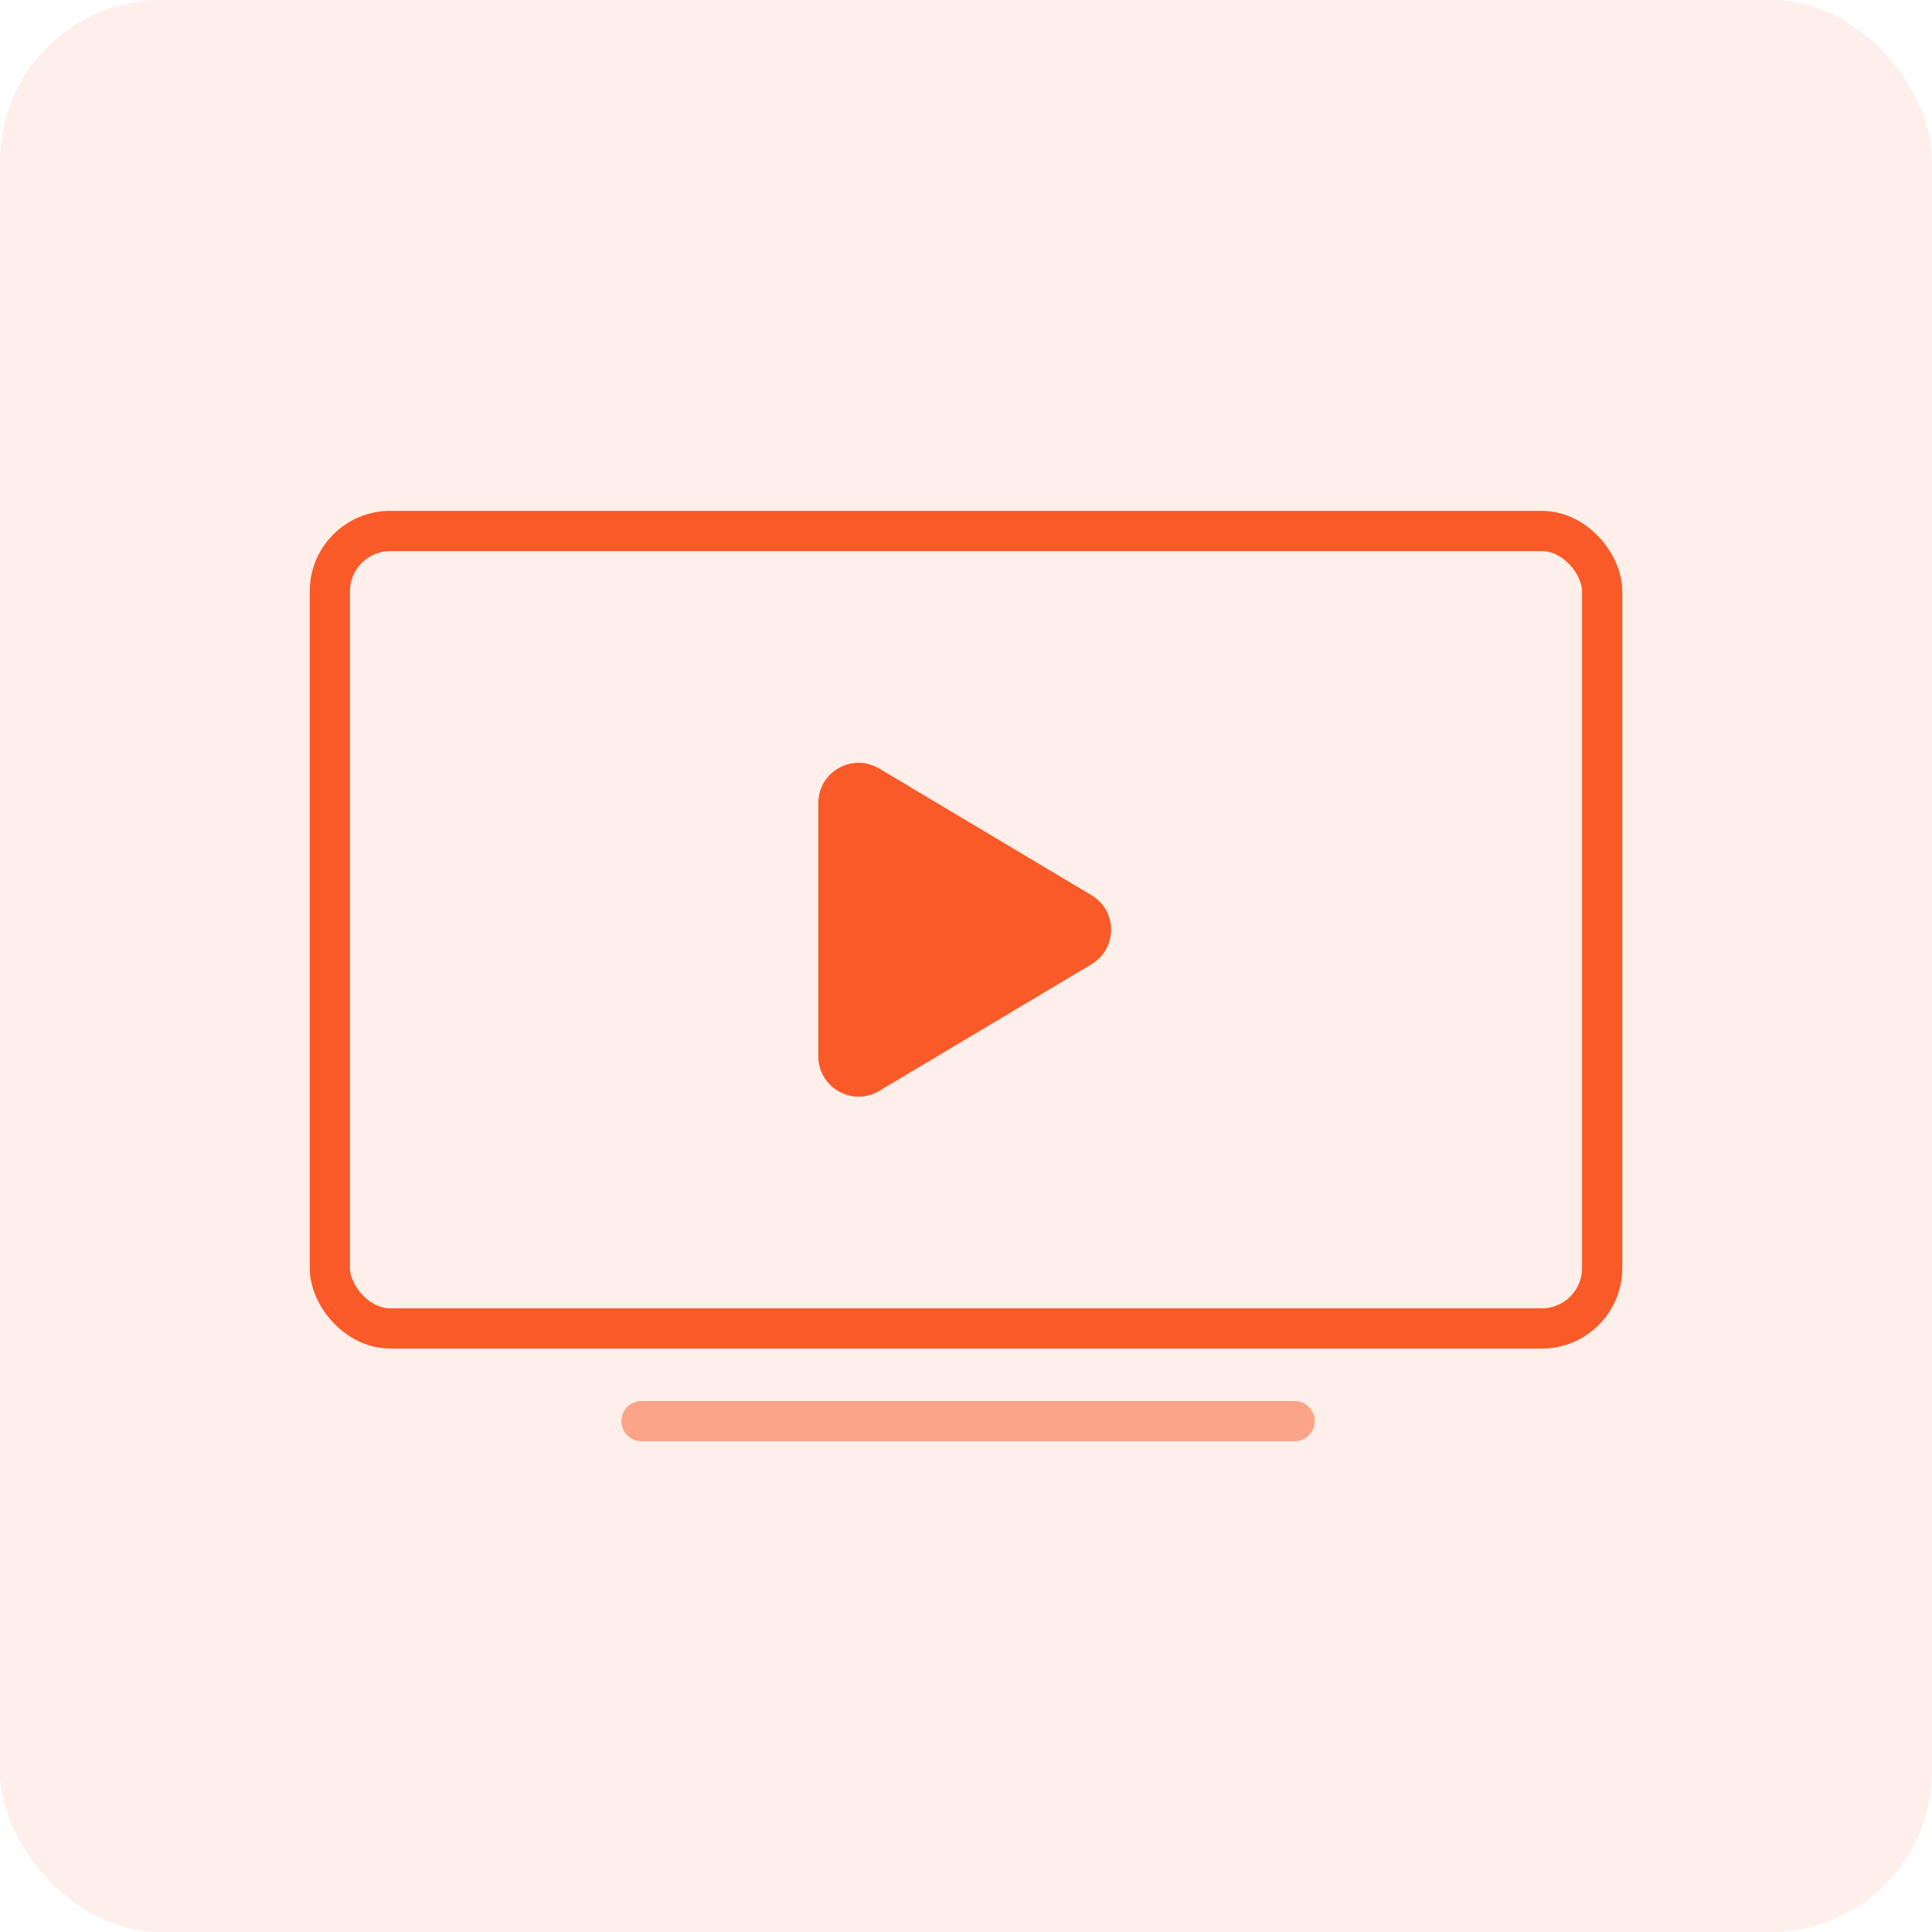 <svg width="48" height="48" viewBox="0 0 48 48" fill="none" xmlns="http://www.w3.org/2000/svg">
<rect width="48" height="48" rx="4" fill="#FA5A28" fill-opacity="0.1"/>
<rect x="8.195" y="13.192" width="31.61" height="19.813" rx="1.5" stroke="#FA5A28"/>
<path d="M27.116 22.24C27.767 22.628 27.767 23.569 27.116 23.957L21.843 27.104C21.177 27.501 20.331 27.021 20.331 26.245L20.331 19.952C20.331 19.176 21.177 18.696 21.843 19.093L27.116 22.24Z" fill="#FA5A28"/>
<path d="M15.938 35.308H32.165" stroke="#FCA489" stroke-linecap="round"/>
</svg>
